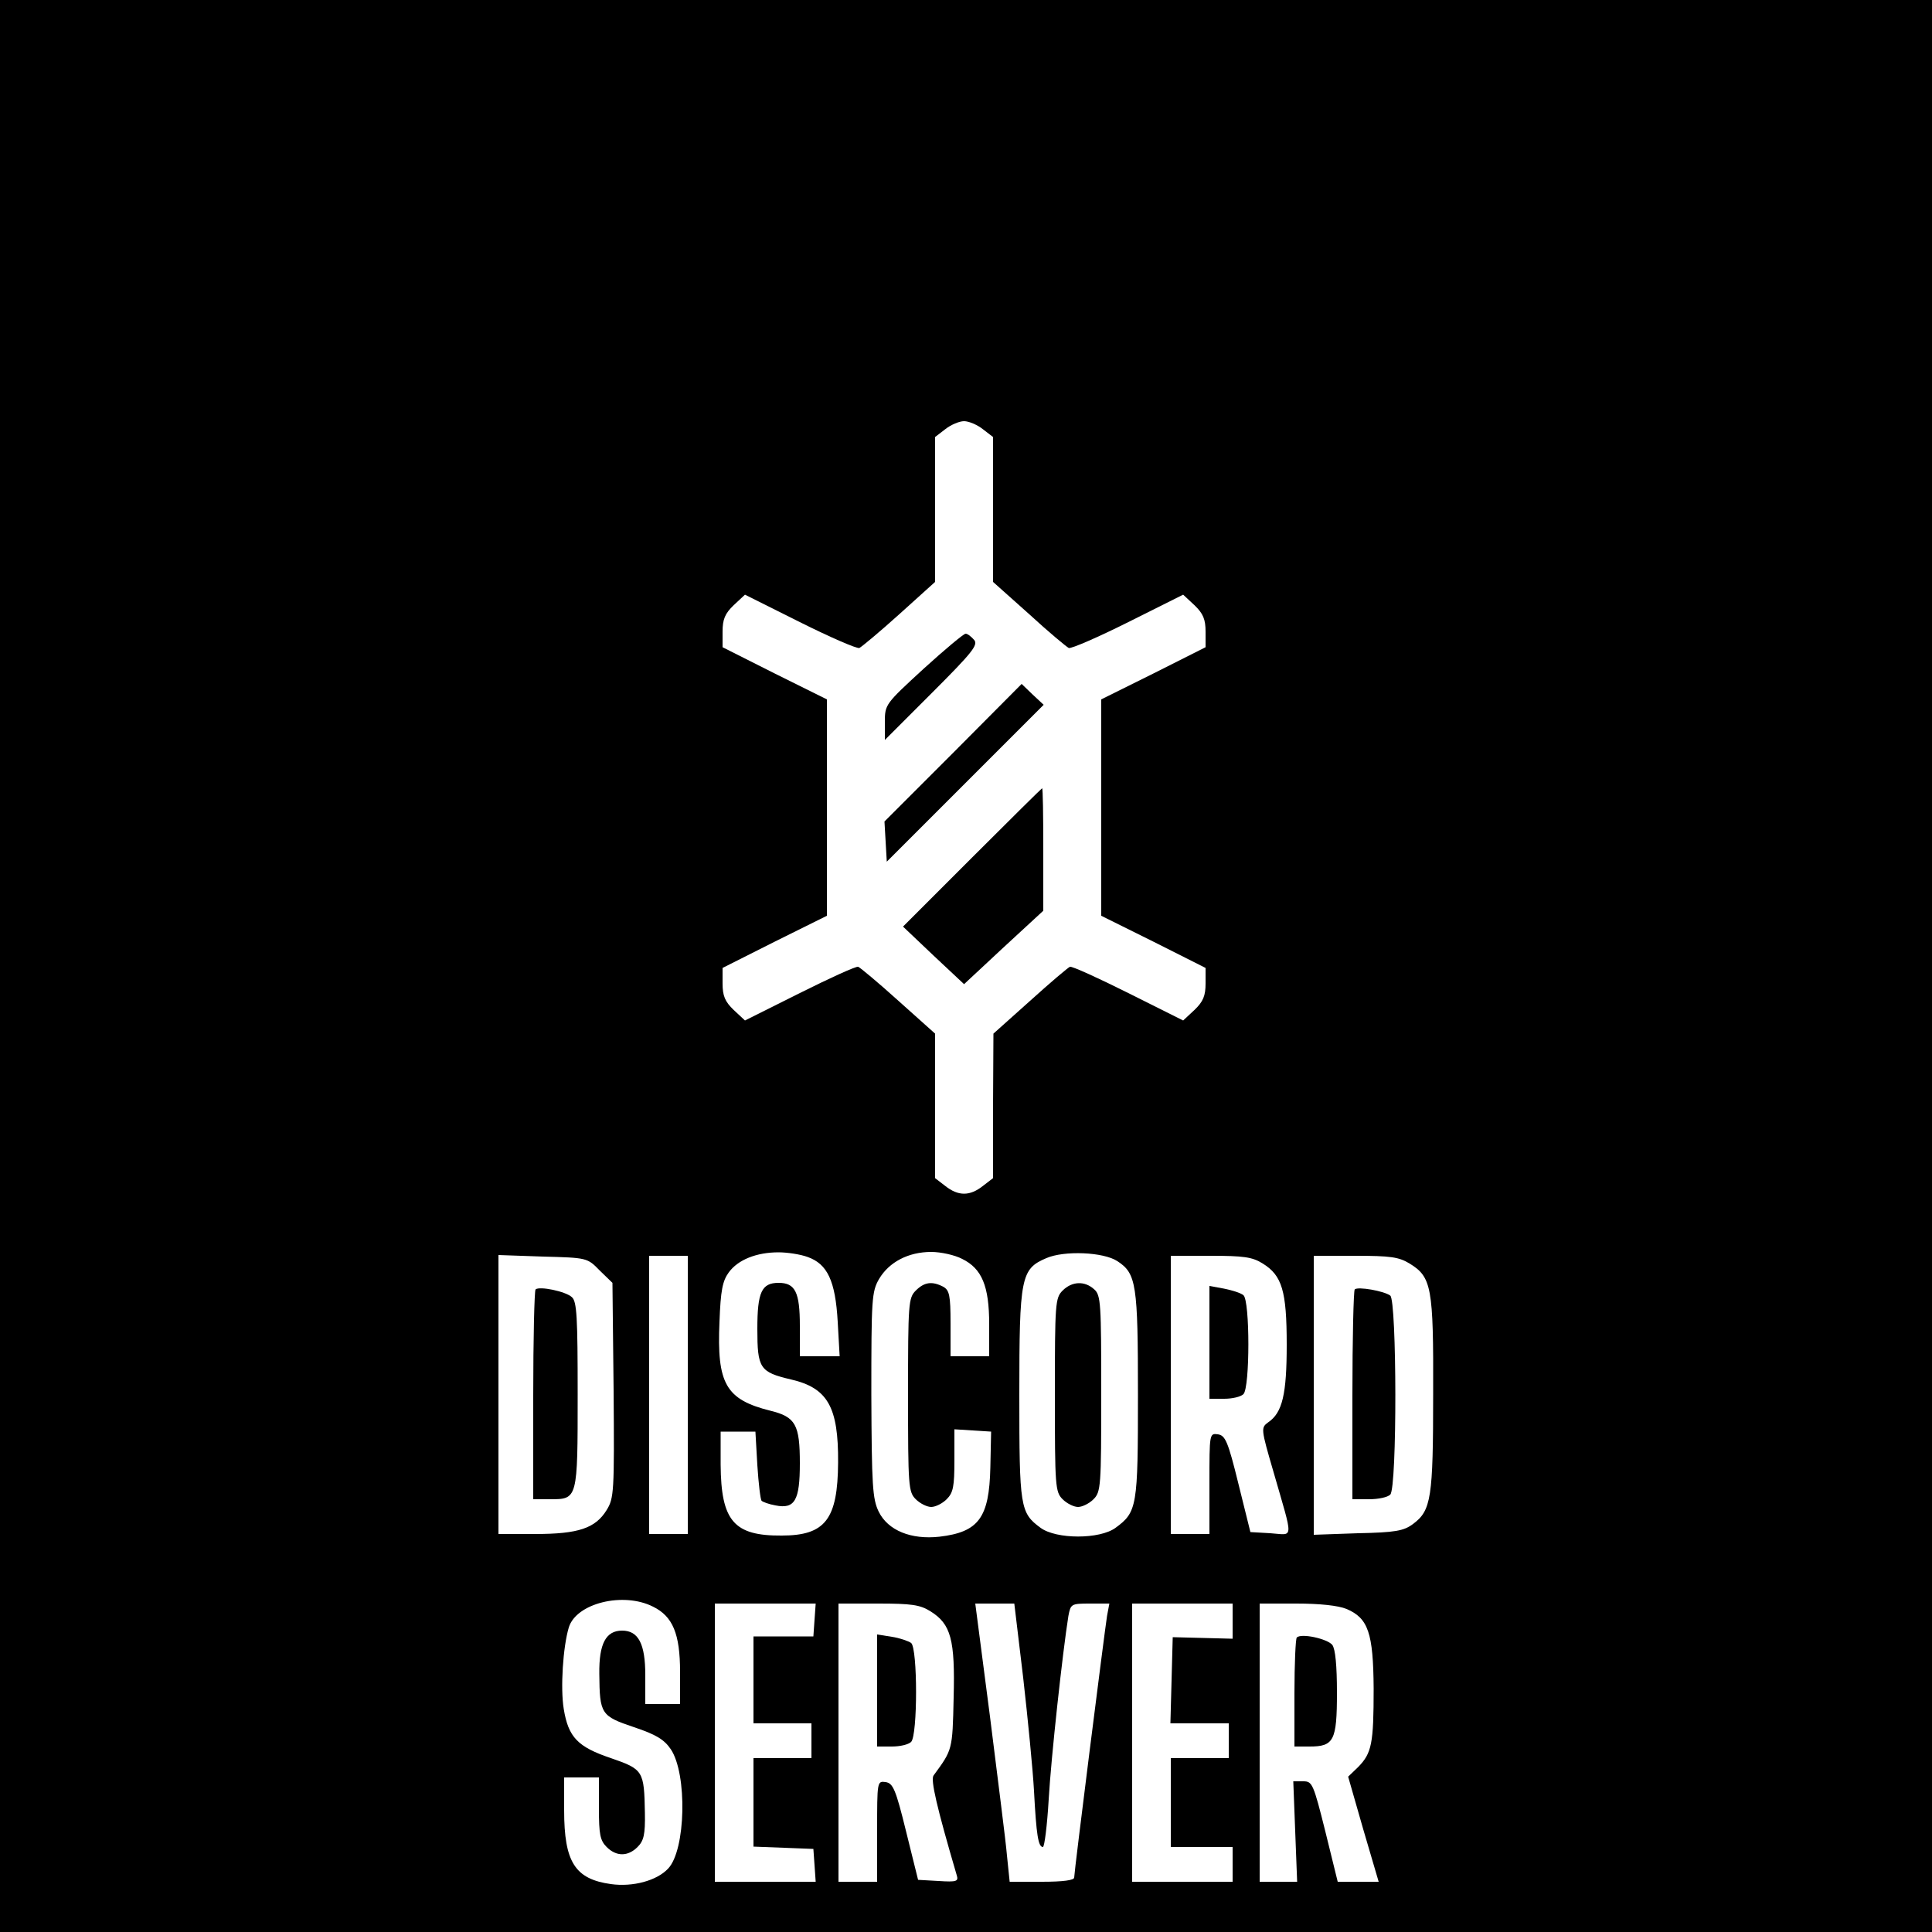 <?xml version="1.0" standalone="no"?>
<!DOCTYPE svg PUBLIC "-//W3C//DTD SVG 20010904//EN"
 "http://www.w3.org/TR/2001/REC-SVG-20010904/DTD/svg10.dtd">
<svg version="1.0" xmlns="http://www.w3.org/2000/svg"
 width="500pt" height="500pt" viewBox="0 0 500 500"
 preserveAspectRatio="xMidYMid meet">

<g transform="translate(0,500) scale(0.1,-0.1)"
fill="#000000" stroke="none">
<path d="M0 2500 l0 -2500 2500 0 2500 0 0 2500 0 2500 -2500 0 -2500 0 0
-2500z m2544 1389 l26 -20 0 -188 0 -187 93 -83 c50 -46 97 -85 103 -88 7 -2
76 28 154 67 l142 71 29 -27 c23 -22 29 -37 29 -69 l0 -40 -135 -68 -135 -67
0 -280 0 -280 135 -67 135 -68 0 -40 c0 -32 -6 -47 -29 -69 l-29 -27 -142 71
c-78 39 -146 70 -151 68 -5 -2 -51 -41 -103 -88 l-95 -85 -1 -187 0 -187 -26
-20 c-34 -27 -64 -27 -98 0 l-26 20 0 187 0 187 -95 85 c-52 47 -99 86 -104
88 -5 2 -73 -29 -151 -68 l-142 -71 -29 27 c-23 22 -29 37 -29 69 l0 40 135
68 135 67 0 280 0 280 -135 67 -135 68 0 40 c0 32 6 47 29 69 l29 27 142 -71
c78 -39 147 -69 154 -67 6 3 53 42 104 88 l92 83 0 187 0 188 26 20 c15 12 37
21 49 21 12 0 34 -9 49 -21z m-454 -2142 c51 -18 72 -61 78 -168 l5 -89 -52 0
-51 0 0 79 c0 87 -12 111 -55 111 -44 0 -55 -24 -55 -119 0 -102 6 -112 87
-131 95 -22 123 -71 122 -215 -1 -147 -33 -189 -146 -189 -124 -1 -157 38
-158 184 l0 85 45 0 45 0 5 -87 c3 -47 8 -89 11 -92 3 -3 19 -9 36 -12 50 -10
63 13 63 109 0 100 -11 120 -76 136 -116 29 -139 70 -132 230 3 82 8 106 24
128 24 33 72 52 129 52 22 0 56 -5 75 -12z m400 -5 c51 -25 70 -70 70 -169 l0
-83 -50 0 -50 0 0 85 c0 73 -3 86 -19 95 -29 15 -49 12 -71 -10 -19 -19 -20
-33 -20 -270 0 -237 1 -251 20 -270 11 -11 29 -20 40 -20 11 0 29 9 40 20 17
17 20 33 20 101 l0 80 48 -3 47 -3 -2 -93 c-3 -130 -30 -167 -132 -179 -73 -8
-133 16 -157 65 -16 33 -18 67 -19 302 0 249 1 267 20 300 26 44 76 70 135 70
25 0 61 -8 80 -18z m402 -6 c49 -32 53 -60 53 -346 0 -289 -2 -303 -58 -344
-41 -30 -153 -30 -194 0 -53 39 -55 53 -55 344 0 305 4 326 70 354 46 20 148
16 184 -8z m-1340 -24 l33 -32 3 -278 c2 -264 1 -279 -18 -310 -29 -47 -73
-62 -185 -62 l-95 0 0 361 0 361 115 -4 c114 -3 115 -3 147 -36z m228 -322 l0
-360 -50 0 -50 0 0 360 0 360 50 0 50 0 0 -360z m1488 340 c50 -31 62 -71 62
-210 0 -128 -11 -176 -48 -201 -19 -14 -19 -16 14 -129 52 -181 53 -162 -8
-158 l-52 3 -31 125 c-27 110 -34 125 -53 128 -22 3 -22 2 -22 -127 l0 -131
-50 0 -50 0 0 360 0 360 103 0 c85 0 108 -3 135 -20z m380 0 c57 -35 62 -61
61 -337 0 -270 -5 -302 -52 -337 -24 -18 -46 -22 -143 -24 l-114 -4 0 361 0
361 108 0 c90 0 112 -3 140 -20z m-1958 -888 c51 -25 70 -70 70 -169 l0 -83
-45 0 -45 0 0 75 c0 81 -18 115 -60 115 -42 0 -60 -34 -59 -112 1 -104 4 -109
90 -138 57 -19 78 -32 95 -57 43 -64 39 -261 -7 -309 -29 -31 -91 -48 -148
-40 -93 13 -121 57 -121 191 l0 85 45 0 45 0 0 -80 c0 -67 3 -83 20 -100 25
-25 55 -25 80 0 16 16 20 32 19 88 -2 109 -4 113 -88 142 -86 29 -110 54 -122
127 -9 54 -2 161 13 211 19 63 141 93 218 54z m418 -34 l-3 -43 -78 0 -77 0 0
-112 0 -113 75 0 75 0 0 -45 0 -45 -75 0 -75 0 0 -115 0 -114 78 -3 77 -3 3
-42 3 -43 -130 0 -131 0 0 360 0 360 131 0 130 0 -3 -42z m300 22 c53 -33 64
-73 60 -224 -3 -136 -3 -134 -52 -201 -8 -11 8 -81 60 -258 5 -16 0 -18 -47
-15 l-53 3 -31 125 c-27 110 -34 125 -53 128 -22 3 -22 2 -22 -127 l0 -131
-50 0 -50 0 0 360 0 360 103 0 c85 0 108 -3 135 -20z m240 -172 c12 -106 25
-238 28 -293 6 -114 11 -145 23 -145 4 0 11 55 15 123 6 107 36 381 51 475 6
31 7 32 56 32 l50 0 -6 -32 c-7 -45 -85 -662 -85 -677 0 -7 -28 -11 -84 -11
l-83 0 -7 68 c-3 37 -24 199 -44 360 l-38 292 50 0 51 0 23 -192z m542 146 l0
-45 -77 2 -78 2 -3 -111 -3 -112 76 0 75 0 0 -45 0 -45 -75 0 -75 0 0 -115 0
-115 80 0 80 0 0 -45 0 -45 -130 0 -130 0 0 360 0 360 130 0 130 0 0 -46z
m295 32 c56 -24 69 -62 70 -206 0 -143 -5 -167 -40 -203 l-26 -25 39 -136 40
-136 -53 0 -53 0 -32 130 c-31 124 -34 130 -57 130 l-26 0 5 -130 5 -130 -49
0 -48 0 0 360 0 360 95 0 c60 0 108 -5 130 -14z"/>
<path d="M2390 3269 c-99 -91 -100 -92 -100 -138 l0 -46 122 122 c105 105 120
124 109 137 -8 9 -17 16 -22 16 -5 0 -54 -41 -109 -91z"/>
<path d="M2467 3052 l-178 -178 3 -52 3 -52 203 203 203 203 -29 27 -28 27
-177 -178z"/>
<path d="M2516 2781 l-179 -179 79 -75 79 -74 102 95 103 95 0 159 c0 87 -1
158 -3 158 -1 0 -83 -81 -181 -179z"/>
<path d="M2750 1660 c-19 -19 -20 -33 -20 -270 0 -237 1 -251 20 -270 11 -11
29 -20 40 -20 11 0 29 9 40 20 19 19 20 33 20 273 0 233 -1 255 -18 270 -25
23 -58 21 -82 -3z"/>
<path d="M1386 1663 c-3 -4 -6 -127 -6 -275 l0 -268 44 0 c71 0 71 0 71 271 0
199 -2 241 -15 252 -16 15 -84 29 -94 20z"/>
<path d="M3130 1526 l0 -146 38 0 c21 0 43 5 50 12 17 17 17 242 0 256 -7 6
-30 13 -50 17 l-38 7 0 -146z"/>
<path d="M3506 1663 c-3 -4 -6 -127 -6 -275 l0 -268 43 0 c24 0 48 5 55 12 18
18 17 502 0 515 -16 12 -84 24 -92 16z"/>
<path d="M2270 625 l0 -145 38 0 c21 0 43 5 50 12 17 17 17 242 0 256 -7 5
-30 13 -50 16 l-38 6 0 -145z"/>
<path d="M3356 762 c-3 -3 -6 -68 -6 -144 l0 -138 39 0 c63 0 71 15 71 139 0
70 -4 113 -12 124 -13 16 -81 31 -92 19z"/>
</g>
</svg>
